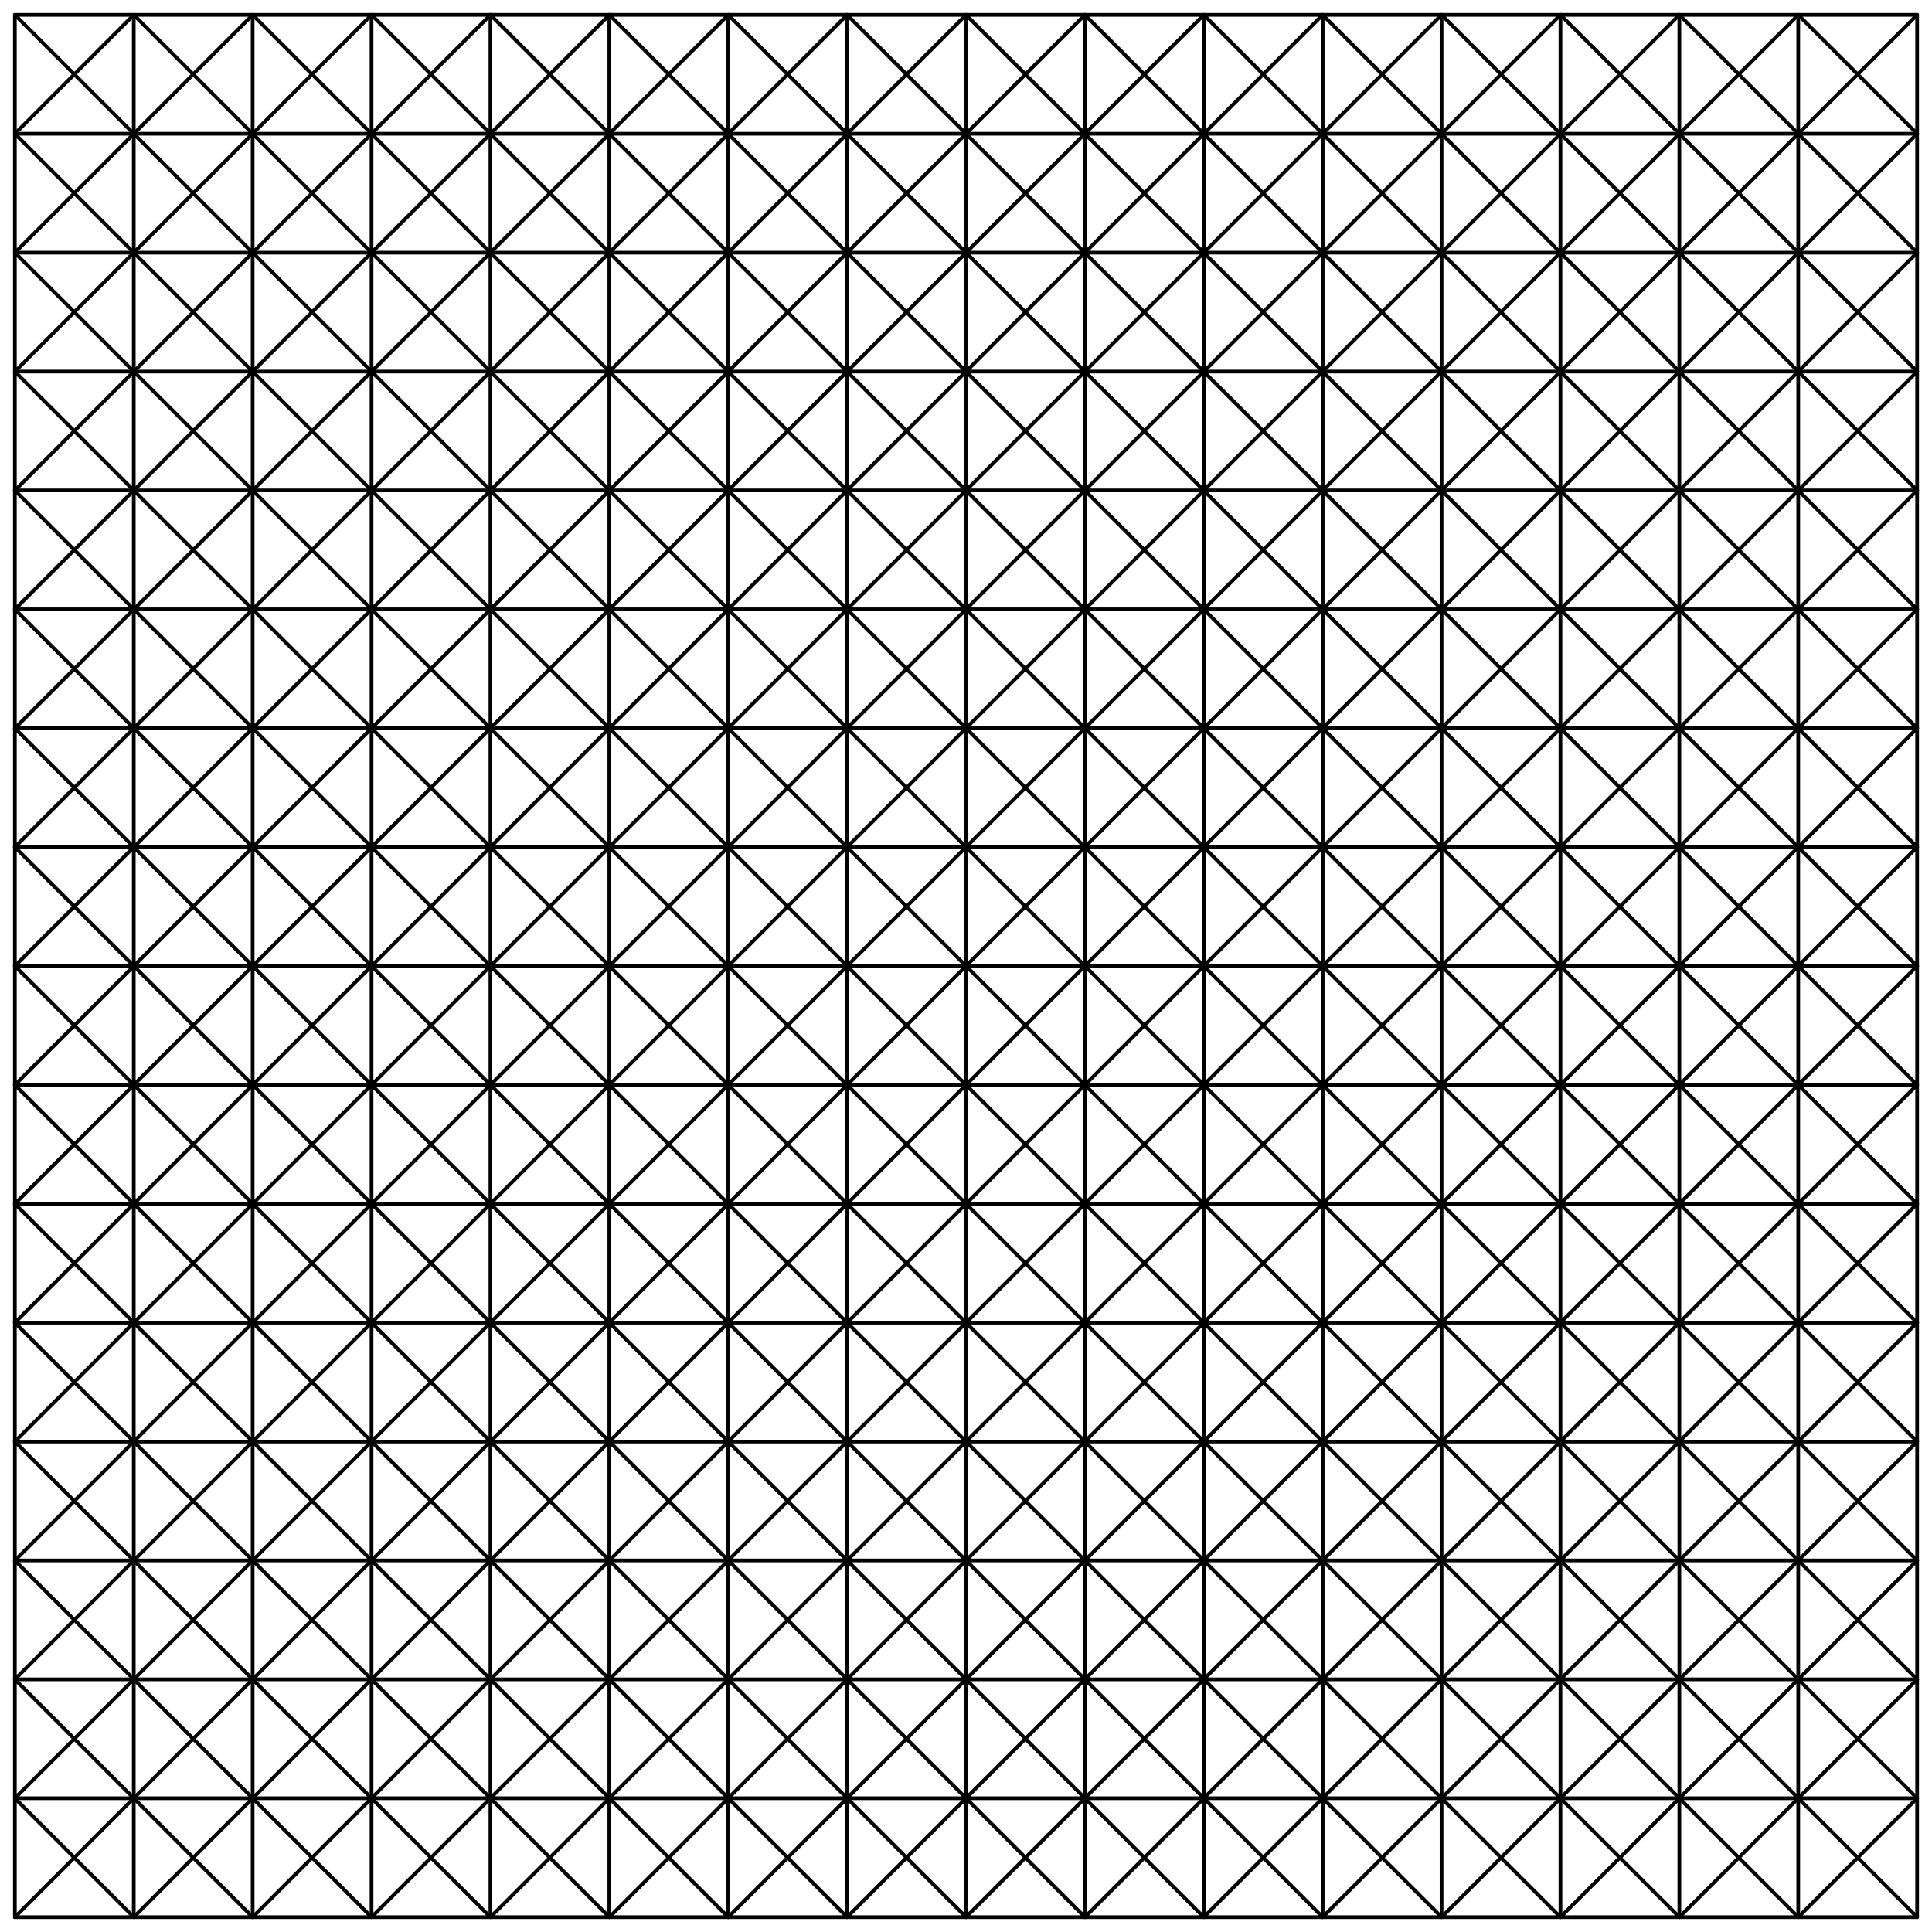 <svg xmlns="http://www.w3.org/2000/svg" width="2080" height="2080" viewBox="-16 -16 2080 2080" n="5" stroke-linecap="round" stroke-linejoin="round" stroke-width="4">
	<rect x="-16" y="-16" width="2080" height="2080" fill="#FFFFFFFF" opacity="1"/>
	<line x1="0.0" y1="0.0" x2="2048.0" y2="0.0" stroke="#000000FF" />
	<line x1="0.0" y1="128.0" x2="2048.0" y2="128.0" stroke="#000000FF" />
	<line x1="0.0" y1="256.0" x2="2048.0" y2="256.0" stroke="#000000FF" />
	<line x1="0.0" y1="384.0" x2="2048.0" y2="384.0" stroke="#000000FF" />
	<line x1="0.0" y1="512.0" x2="2048.0" y2="512.0" stroke="#000000FF" />
	<line x1="0.0" y1="640.0" x2="2048.0" y2="640.0" stroke="#000000FF" />
	<line x1="0.0" y1="768.0" x2="2048.0" y2="768.0" stroke="#000000FF" />
	<line x1="0.0" y1="896.0" x2="2048.0" y2="896.0" stroke="#000000FF" />
	<line x1="0.0" y1="1024.0" x2="2048.0" y2="1024.0" stroke="#000000FF" />
	<line x1="0.0" y1="1152.0" x2="2048.0" y2="1152.0" stroke="#000000FF" />
	<line x1="0.0" y1="1280.0" x2="2048.0" y2="1280.0" stroke="#000000FF" />
	<line x1="0.0" y1="1408.0" x2="2048.0" y2="1408.0" stroke="#000000FF" />
	<line x1="0.0" y1="1536.0" x2="2048.0" y2="1536.0" stroke="#000000FF" />
	<line x1="0.0" y1="1664.0" x2="2048.0" y2="1664.0" stroke="#000000FF" />
	<line x1="0.0" y1="1792.0" x2="2048.0" y2="1792.0" stroke="#000000FF" />
	<line x1="0.0" y1="1920.0" x2="2048.0" y2="1920.0" stroke="#000000FF" />
	<line x1="0.0" y1="2048.0" x2="2048.0" y2="2048.0" stroke="#000000FF" />
	<line x1="0.0" y1="0.0" x2="0.0" y2="2048.0" stroke="#000000FF" />
	<line x1="128.0" y1="0.0" x2="128.0" y2="2048.0" stroke="#000000FF" />
	<line x1="256.0" y1="0.0" x2="256.0" y2="2048.0" stroke="#000000FF" />
	<line x1="384.0" y1="0.0" x2="384.0" y2="2048.0" stroke="#000000FF" />
	<line x1="512.0" y1="0.0" x2="512.0" y2="2048.0" stroke="#000000FF" />
	<line x1="640.0" y1="0.0" x2="640.0" y2="2048.0" stroke="#000000FF" />
	<line x1="768.0" y1="0.0" x2="768.0" y2="2048.0" stroke="#000000FF" />
	<line x1="896.0" y1="0.0" x2="896.0" y2="2048.0" stroke="#000000FF" />
	<line x1="1024.0" y1="0.0" x2="1024.0" y2="2048.0" stroke="#000000FF" />
	<line x1="1152.0" y1="0.0" x2="1152.0" y2="2048.0" stroke="#000000FF" />
	<line x1="1280.0" y1="0.0" x2="1280.0" y2="2048.0" stroke="#000000FF" />
	<line x1="1408.0" y1="0.0" x2="1408.0" y2="2048.0" stroke="#000000FF" />
	<line x1="1536.0" y1="0.0" x2="1536.0" y2="2048.0" stroke="#000000FF" />
	<line x1="1664.0" y1="0.0" x2="1664.0" y2="2048.0" stroke="#000000FF" />
	<line x1="1792.0" y1="0.0" x2="1792.0" y2="2048.0" stroke="#000000FF" />
	<line x1="1920.0" y1="0.0" x2="1920.0" y2="2048.0" stroke="#000000FF" />
	<line x1="2048.0" y1="0.0" x2="2048.0" y2="2048.0" stroke="#000000FF" />
	<line x1="0.0" y1="0.0" x2="2048.0" y2="2048.0" stroke="#000000FF" />
	<line x1="0.0" y1="128.0" x2="1920.0" y2="2048.0" stroke="#000000FF" />
	<line x1="128.0" y1="0.0" x2="2048.0" y2="1920.0" stroke="#000000FF" />
	<line x1="0.0" y1="256.0" x2="1792.0" y2="2048.0" stroke="#000000FF" />
	<line x1="256.0" y1="0.0" x2="2048.0" y2="1792.0" stroke="#000000FF" />
	<line x1="0.0" y1="384.0" x2="1664.0" y2="2048.0" stroke="#000000FF" />
	<line x1="384.0" y1="0.0" x2="2048.0" y2="1664.0" stroke="#000000FF" />
	<line x1="0.0" y1="512.0" x2="1536.0" y2="2048.0" stroke="#000000FF" />
	<line x1="512.0" y1="0.0" x2="2048.0" y2="1536.0" stroke="#000000FF" />
	<line x1="0.0" y1="640.0" x2="1408.0" y2="2048.0" stroke="#000000FF" />
	<line x1="640.0" y1="0.0" x2="2048.0" y2="1408.0" stroke="#000000FF" />
	<line x1="0.0" y1="768.0" x2="1280.0" y2="2048.0" stroke="#000000FF" />
	<line x1="768.0" y1="0.0" x2="2048.0" y2="1280.0" stroke="#000000FF" />
	<line x1="0.0" y1="896.0" x2="1152.0" y2="2048.0" stroke="#000000FF" />
	<line x1="896.0" y1="0.0" x2="2048.0" y2="1152.0" stroke="#000000FF" />
	<line x1="0.0" y1="1024.0" x2="1024.0" y2="2048.0" stroke="#000000FF" />
	<line x1="1024.0" y1="0.0" x2="2048.0" y2="1024.0" stroke="#000000FF" />
	<line x1="0.0" y1="1152.0" x2="896.0" y2="2048.0" stroke="#000000FF" />
	<line x1="1152.0" y1="0.0" x2="2048.0" y2="896.0" stroke="#000000FF" />
	<line x1="0.0" y1="1280.0" x2="768.0" y2="2048.0" stroke="#000000FF" />
	<line x1="1280.0" y1="0.0" x2="2048.0" y2="768.0" stroke="#000000FF" />
	<line x1="0.0" y1="1408.0" x2="640.0" y2="2048.0" stroke="#000000FF" />
	<line x1="1408.0" y1="0.0" x2="2048.0" y2="640.0" stroke="#000000FF" />
	<line x1="0.0" y1="1536.0" x2="512.0" y2="2048.0" stroke="#000000FF" />
	<line x1="1536.0" y1="0.0" x2="2048.0" y2="512.0" stroke="#000000FF" />
	<line x1="0.0" y1="1664.0" x2="384.0" y2="2048.0" stroke="#000000FF" />
	<line x1="1664.0" y1="0.0" x2="2048.0" y2="384.0" stroke="#000000FF" />
	<line x1="0.0" y1="1792.0" x2="256.0" y2="2048.0" stroke="#000000FF" />
	<line x1="1792.0" y1="0.0" x2="2048.0" y2="256.0" stroke="#000000FF" />
	<line x1="0.0" y1="1920.0" x2="128.0" y2="2048.0" stroke="#000000FF" />
	<line x1="1920.0" y1="0.0" x2="2048.0" y2="128.0" stroke="#000000FF" />
	<line x1="2048.0" y1="0.0" x2="0.0" y2="2048.0" stroke="#000000FF" />
	<line x1="1920.0" y1="0.0" x2="0.0" y2="1920.0" stroke="#000000FF" />
	<line x1="2048.0" y1="128.0" x2="128.0" y2="2048.0" stroke="#000000FF" />
	<line x1="1792.0" y1="0.0" x2="0.0" y2="1792.0" stroke="#000000FF" />
	<line x1="2048.0" y1="256.0" x2="256.0" y2="2048.0" stroke="#000000FF" />
	<line x1="1664.0" y1="0.0" x2="0.0" y2="1664.0" stroke="#000000FF" />
	<line x1="2048.0" y1="384.0" x2="384.0" y2="2048.0" stroke="#000000FF" />
	<line x1="1536.0" y1="0.0" x2="0.0" y2="1536.0" stroke="#000000FF" />
	<line x1="2048.0" y1="512.0" x2="512.0" y2="2048.0" stroke="#000000FF" />
	<line x1="1408.0" y1="0.0" x2="0.0" y2="1408.0" stroke="#000000FF" />
	<line x1="2048.0" y1="640.0" x2="640.0" y2="2048.0" stroke="#000000FF" />
	<line x1="1280.0" y1="0.0" x2="0.0" y2="1280.0" stroke="#000000FF" />
	<line x1="2048.0" y1="768.0" x2="768.0" y2="2048.0" stroke="#000000FF" />
	<line x1="1152.0" y1="0.0" x2="0.0" y2="1152.0" stroke="#000000FF" />
	<line x1="2048.0" y1="896.0" x2="896.0" y2="2048.0" stroke="#000000FF" />
	<line x1="1024.0" y1="0.0" x2="0.0" y2="1024.0" stroke="#000000FF" />
	<line x1="2048.0" y1="1024.0" x2="1024.0" y2="2048.0" stroke="#000000FF" />
	<line x1="896.0" y1="0.0" x2="0.0" y2="896.0" stroke="#000000FF" />
	<line x1="2048.0" y1="1152.0" x2="1152.0" y2="2048.0" stroke="#000000FF" />
	<line x1="768.0" y1="0.0" x2="0.0" y2="768.0" stroke="#000000FF" />
	<line x1="2048.0" y1="1280.0" x2="1280.0" y2="2048.0" stroke="#000000FF" />
	<line x1="640.0" y1="0.0" x2="0.0" y2="640.0" stroke="#000000FF" />
	<line x1="2048.0" y1="1408.0" x2="1408.0" y2="2048.0" stroke="#000000FF" />
	<line x1="512.0" y1="0.0" x2="0.0" y2="512.0" stroke="#000000FF" />
	<line x1="2048.0" y1="1536.0" x2="1536.0" y2="2048.0" stroke="#000000FF" />
	<line x1="384.0" y1="0.0" x2="0.0" y2="384.0" stroke="#000000FF" />
	<line x1="2048.0" y1="1664.0" x2="1664.0" y2="2048.0" stroke="#000000FF" />
	<line x1="256.0" y1="0.0" x2="0.0" y2="256.0" stroke="#000000FF" />
	<line x1="2048.0" y1="1792.0" x2="1792.0" y2="2048.0" stroke="#000000FF" />
	<line x1="128.0" y1="0.0" x2="0.0" y2="128.0" stroke="#000000FF" />
	<line x1="2048.0" y1="1920.0" x2="1920.0" y2="2048.0" stroke="#000000FF" />
</svg>
